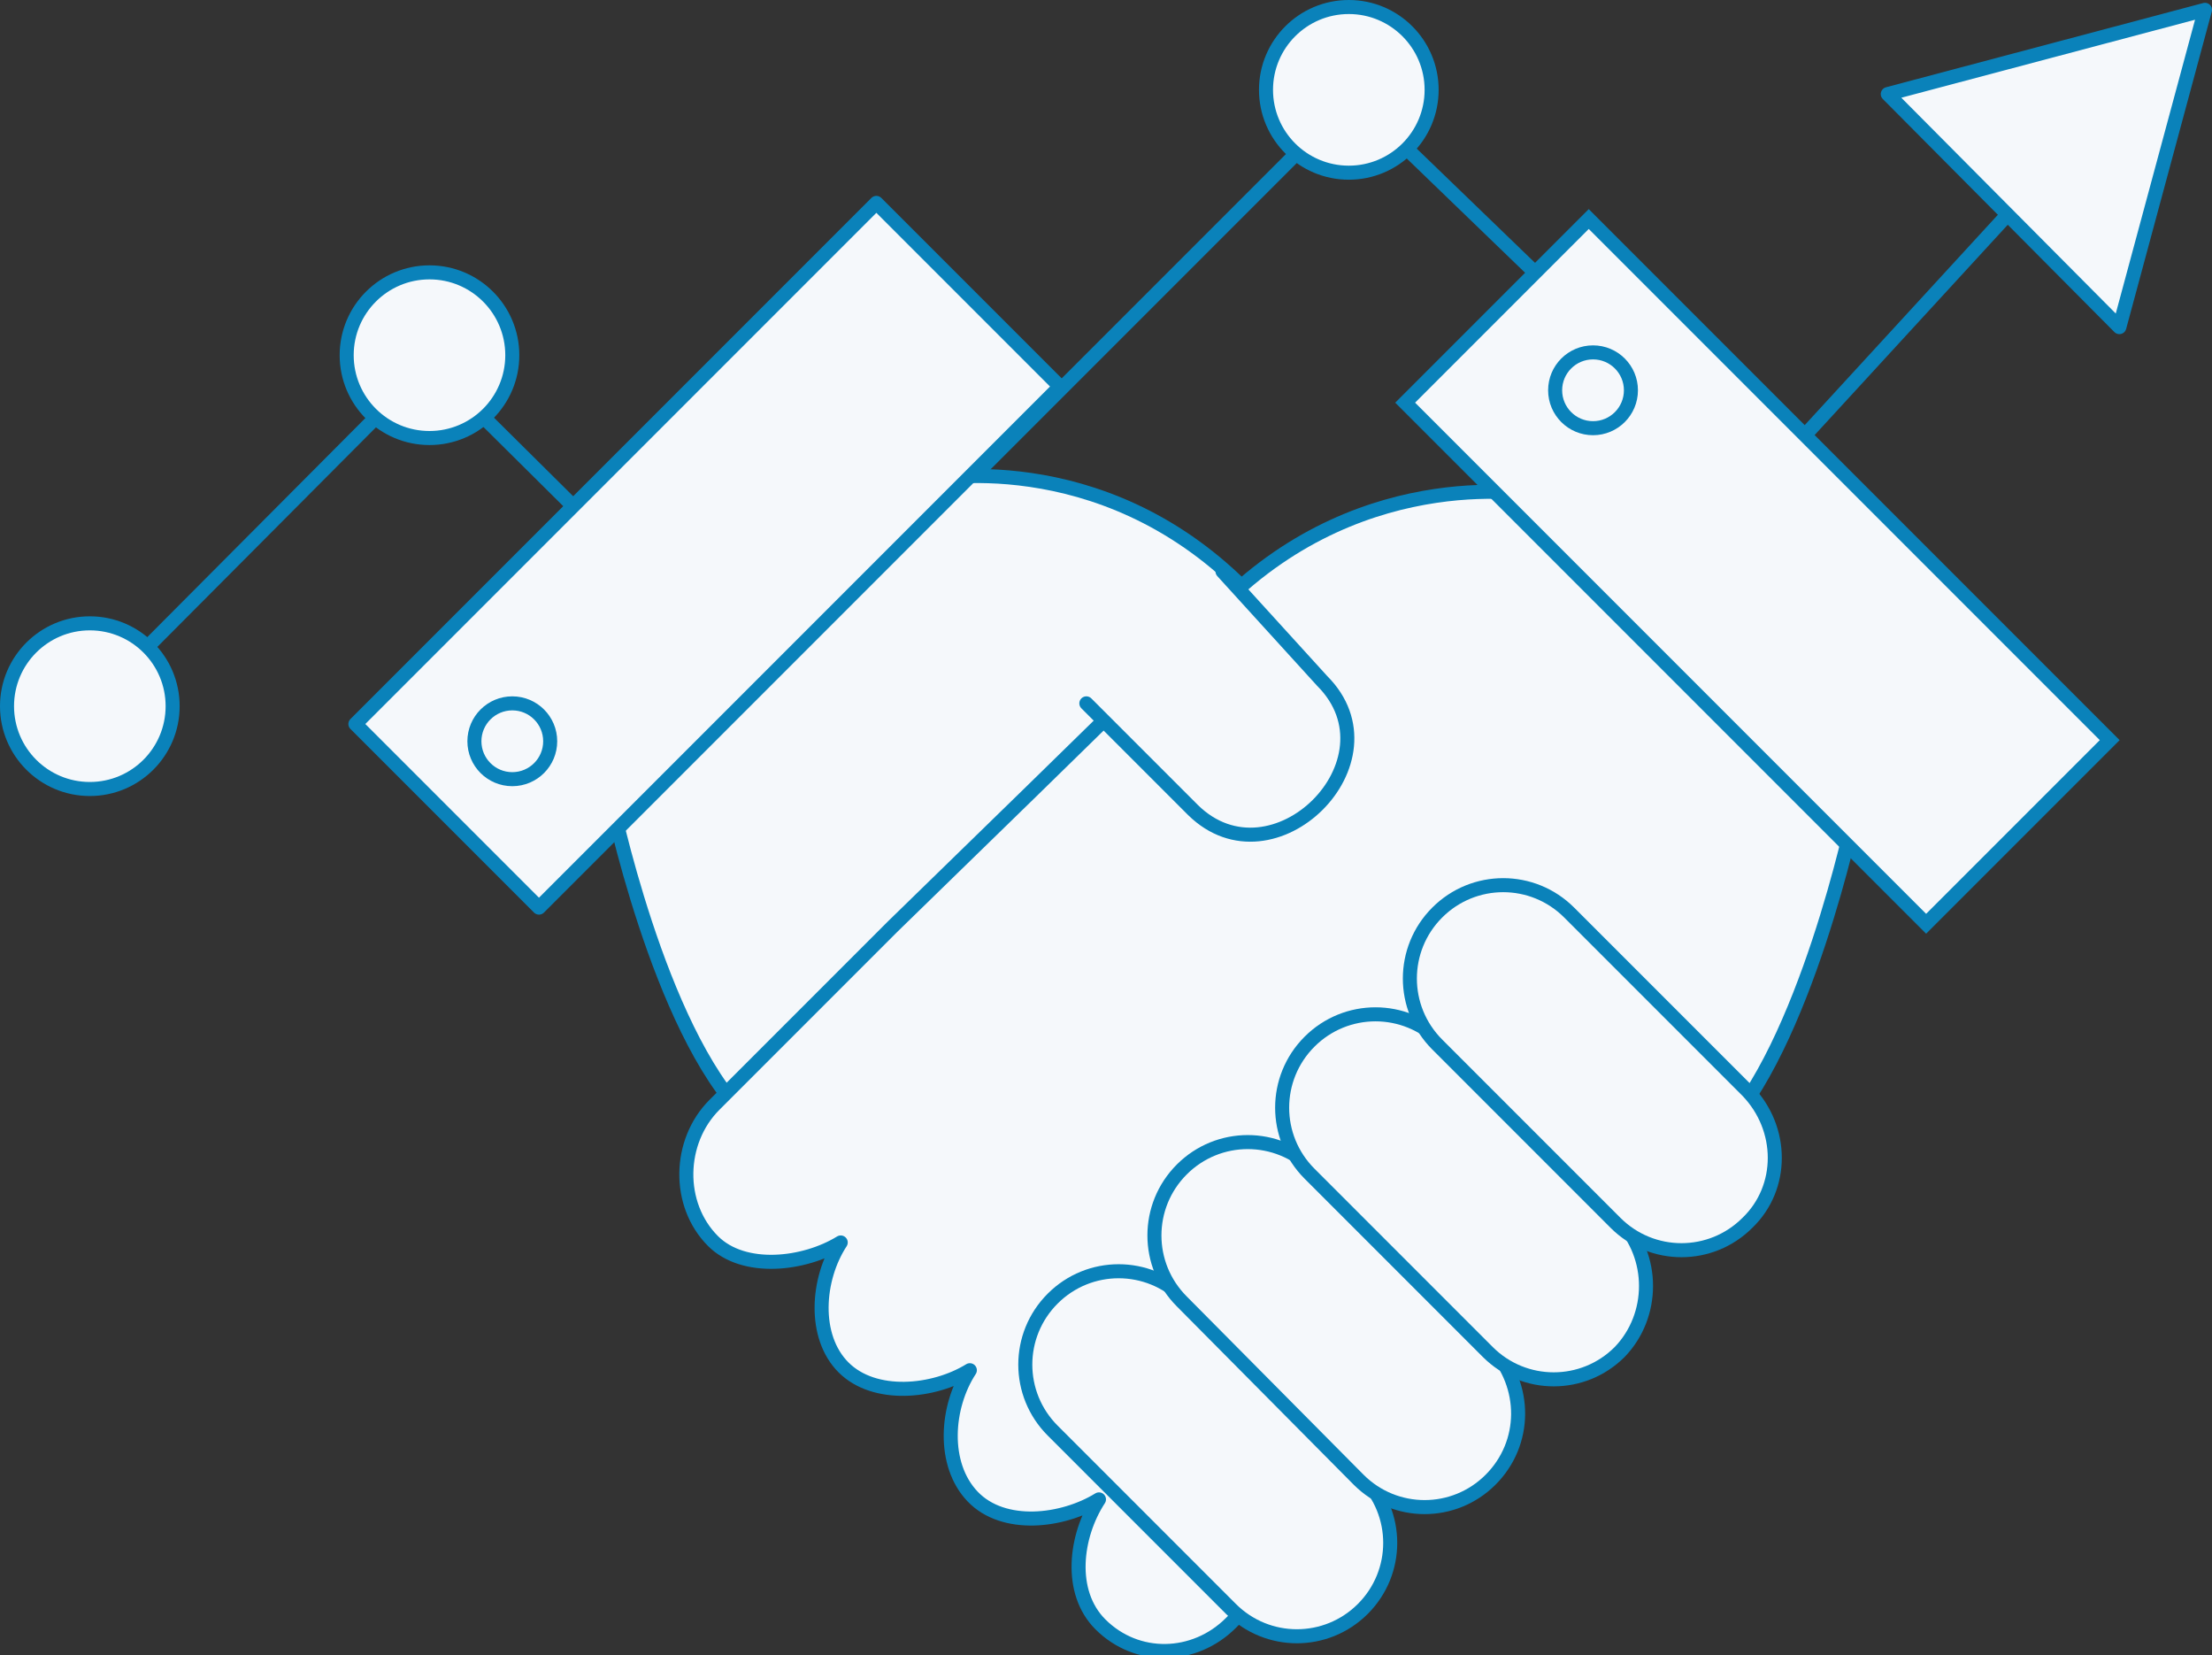 <?xml version="1.0" encoding="utf-8"?>
<!-- Generator: Adobe Illustrator 18.1.1, SVG Export Plug-In . SVG Version: 6.00 Build 0)  -->
<svg version="1.1" id="Layer_1" xmlns="http://www.w3.org/2000/svg" xmlns:xlink="http://www.w3.org/1999/xlink" x="0px" y="0px"
	 viewBox="0 0 157.6 117.9" enable-background="new 0 0 157.6 117.9" xml:space="preserve">
<rect x="0" y="0" width="157.6" height="117.9" fill="#333333" stroke="none"/>
<g>
	<g>
		<polyline fill="none" stroke="#0A82BA" stroke-linecap="round" stroke-linejoin="round" stroke-miterlimit="10" points="6.2,50.4 
			30.6,25.9 54.1,49.2 96.4,6.9 125.2,34.7 152.3,5.2 		"/>
		<polygon fill="#F5F8FB" stroke="#0A82BA" stroke-linecap="round" stroke-linejoin="round" stroke-miterlimit="10" points="
			134.5,6.7 157.1,0.7 151,23.3 		"/>
		
			<circle fill="#F5F8FB" stroke="#0A82BA" stroke-linecap="round" stroke-linejoin="round" stroke-miterlimit="10" cx="30.6" cy="25.3" r="5.9"/>
		
			<circle fill="#F5F8FB" stroke="#0A82BA" stroke-linecap="round" stroke-linejoin="round" stroke-miterlimit="10" cx="60" cy="49.4" r="5.9"/>
		
			<circle fill="#F5F8FB" stroke="#0A82BA" stroke-linecap="round" stroke-linejoin="round" stroke-miterlimit="10" cx="122.6" cy="36.3" r="5.9"/>
		
			<circle fill="#F5F8FB" stroke="#0A82BA" stroke-linecap="round" stroke-linejoin="round" stroke-miterlimit="10" cx="96.1" cy="6.4" r="5.9"/>
		
			<circle fill="#F5F8FB" stroke="#0A82BA" stroke-linecap="round" stroke-linejoin="round" stroke-miterlimit="10" cx="6.4" cy="50.3" r="5.9"/>
	</g>
	<g>
		<path fill="#F5F8FB" stroke="#0A82BA" stroke-linecap="round" stroke-linejoin="round" stroke-miterlimit="10" d="M43.5,56.7
			c0,0,3.4,16.6,9.6,22.8s29.8,29.8,29.8,29.8l36.5-36.5c0,0-20.5-20.6-30.8-30.9S66,34.2,66,34.2L43.5,56.7z"/>
		
			<rect x="24.2" y="30.3" transform="matrix(0.707 -0.707 0.707 0.707 -13.21 47.257)" fill="#F5F8FB" stroke="#0A82BA" stroke-linecap="round" stroke-linejoin="round" stroke-miterlimit="10" width="52.5" height="18.5"/>
	</g>
	<g>
		<path fill="#F5F8FB" stroke="#0A82BA" stroke-linecap="round" stroke-linejoin="round" stroke-miterlimit="10" d="M109.7,35.3
			c0,0-12.3-2.5-22.6,7.7C81.1,49,64,65.6,63.6,66L50.9,78.7c-2.6,2.6-2.7,7.1-0.1,9.7l0,0c2.2,2.2,6.5,1.7,9.1,0.1
			c-1.7,2.6-2,6.7,0.2,8.9s6.4,1.8,9,0.2c-1.7,2.6-2,6.7,0.2,9s6.4,1.8,9,0.2c-1.7,2.6-2.2,6.6,0.1,8.9c2.6,2.6,6.7,2.5,9.3-0.1l5-5
			l0,0c0,0,23.7-23.7,29.8-29.8c6.1-6.1,9.6-22.8,9.6-22.8L109.7,35.3z"/>
		
			<rect x="98.9" y="31.4" transform="matrix(-0.707 -0.707 0.707 -0.707 184.955 157.921)" fill="#F5F8FB" stroke="#0A82BA" stroke-miterlimit="10" width="52.5" height="18.5"/>
	</g>
	<path fill="#F5F8FB" stroke="#0A82BA" stroke-linecap="round" stroke-linejoin="round" stroke-miterlimit="10" d="M97.1,114.6
		L97.1,114.6c-2.6,2.6-6.8,2.6-9.4,0L75,101.9c-2.6-2.6-2.6-6.8,0-9.4l0,0c2.6-2.6,6.8-2.6,9.4,0l12.7,12.7
		C99.7,107.8,99.7,112,97.1,114.6z"/>
	<path fill="#F5F8FB" stroke="#0A82BA" stroke-linecap="round" stroke-linejoin="round" stroke-miterlimit="10" d="M106.2,105.4
		L106.2,105.4c-2.6,2.6-6.8,2.6-9.4,0L84.2,92.7c-2.6-2.6-2.6-6.8,0-9.4l0,0c2.6-2.6,6.8-2.6,9.4,0l12.7,12.7
		C108.8,98.7,108.8,102.8,106.2,105.4z"/>
	<path fill="#F5F8FB" stroke="#0A82BA" stroke-linecap="round" stroke-linejoin="round" stroke-miterlimit="10" d="M115.4,96.3
		L115.4,96.3c-2.6,2.6-6.8,2.6-9.4,0L93.3,83.6c-2.6-2.6-2.6-6.8,0-9.4l0,0c2.6-2.6,6.8-2.6,9.4,0l12.7,12.7
		C117.9,89.5,117.9,93.7,115.4,96.3z"/>
	<path fill="#F5F8FB" stroke="#0A82BA" stroke-linecap="round" stroke-linejoin="round" stroke-miterlimit="10" d="M124.5,87.1
		L124.5,87.1c-2.6,2.6-6.8,2.6-9.4,0l-12.7-12.7c-2.6-2.6-2.6-6.8,0-9.4l0,0c2.6-2.6,6.8-2.6,9.4,0l12.7,12.7
		C127.1,80.4,127.1,84.6,124.5,87.1z"/>
	<path fill="#F5F8FB" stroke="#0A82BA" stroke-linecap="round" stroke-linejoin="round" stroke-miterlimit="10" d="M87.1,40.7
		l7.1,7.8c5.7,5.7-3.5,14.8-9.2,9.2l-7.6-7.6"/>
	
		<circle fill="none" stroke="#0A82BA" stroke-linecap="round" stroke-linejoin="round" stroke-miterlimit="10" cx="36.5" cy="52.8" r="2.7"/>
	
		<circle fill="none" stroke="#0A82BA" stroke-linecap="round" stroke-linejoin="round" stroke-miterlimit="10" cx="113.5" cy="27.8" r="2.7"/>
</g>
</svg>
